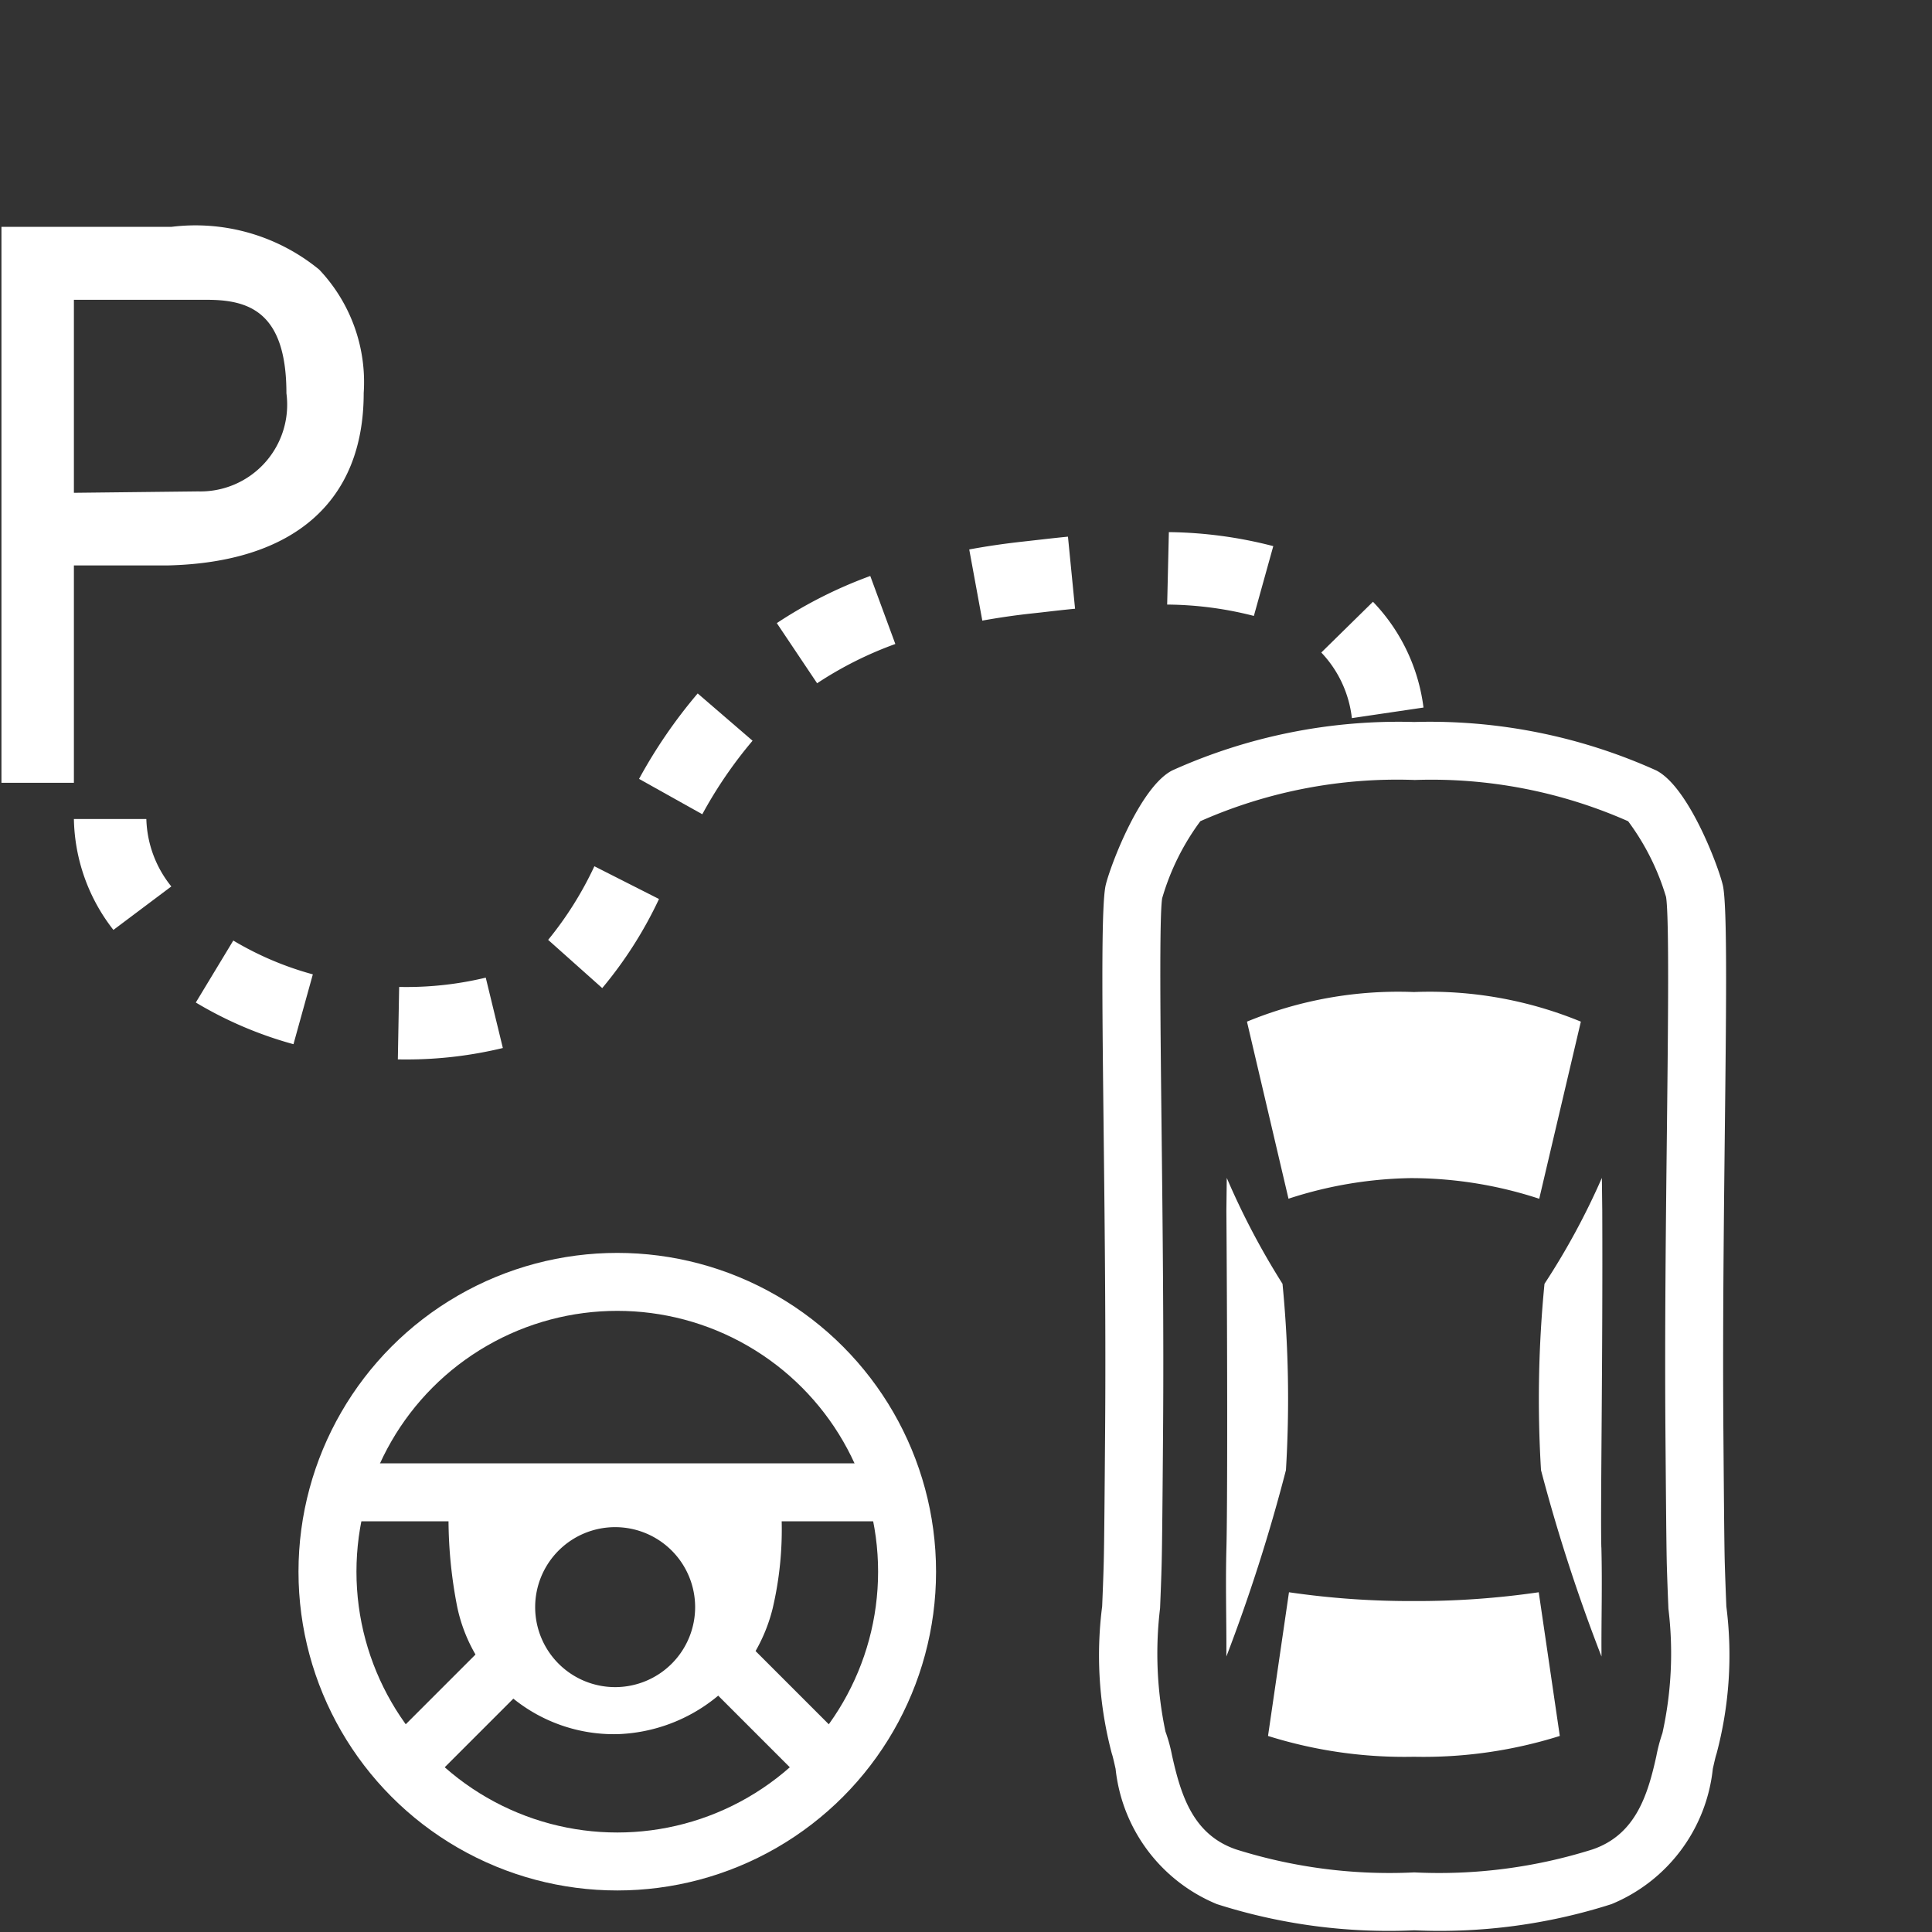 <svg id="Icon" xmlns="http://www.w3.org/2000/svg" viewBox="0 0 40 40"><rect x="0" y="0" width="40" height="40" fill="#333333" stroke="none"/><defs><style>.cls-1{fill:#fff;}.cls-2{fill:none;stroke:#fff;stroke-miterlimit:10;stroke-width:1.2px;}</style></defs><path class="cls-1" d="M29.272,33.148a17.385,17.385,0,0,1-2.585-.182l-.434,2.975a9.407,9.407,0,0,0,3.021.431,9.406,9.406,0,0,0,3.02-.431l-.436-2.975A17.404,17.404,0,0,1,29.272,33.148Zm0-8.756a8.535,8.535,0,0,1,2.596.427L32.73,21.152a8.22,8.22,0,0,0-3.456-.613,8.221,8.221,0,0,0-3.457.613l.86,3.666a8.532,8.532,0,0,1,2.596-.427Zm3.882,7.646c-.021-.793.032-3.844.019-6.979l-.008-.672a14.877,14.877,0,0,1-1.188,2.193,24.475,24.475,0,0,0-.072,3.858,35.824,35.824,0,0,0,1.252,3.858l-0-.093C33.152,33.563,33.175,32.817,33.155,32.038ZM26.624,30.438a24.55,24.55,0,0,0-.071-3.858,15.589,15.589,0,0,1-1.154-2.193l-.008.672c.022,3.119.022,6.186.001,6.979-.021.779.002,1.526-.001,2.165l-0.0.093A35.858,35.858,0,0,0,26.624,30.438Z"/><path class="cls-1" d="M29.28,16.149a10.072,10.072,0,0,1,4.429.854,5.038,5.038,0,0,1,.785,1.568c.067.412.041,2.74.018,4.793-.022,1.95-.047,4.16-.031,6.28l.001.14c.01,1.236.018,2.205.027,2.588.009.319.021.633.034.936a7.647,7.647,0,0,1-.124,2.573,3.507,3.507,0,0,0-.127.481c-.179.807-.429,1.621-1.317,1.927a10.563,10.563,0,0,1-3.694.477,10.562,10.562,0,0,1-3.693-.477c-.89-.307-1.139-1.121-1.323-1.947a3.224,3.224,0,0,0-.135-.491,7.83,7.83,0,0,1-.112-2.555c.012-.3.025-.611.033-.927.01-.395.019-1.423.029-2.725.016-2.12-.009-4.33-.031-6.279-.023-2.054-.049-4.381.012-4.766a5.034,5.034,0,0,1,.791-1.597,10.074,10.074,0,0,1,4.429-.854m0-1.2a11.398,11.398,0,0,0-5.011,1.003c-.694.355-1.329,2.101-1.385,2.409-.153.851.033,6.383-.005,11.274-.01,1.292-.018,2.312-.028,2.703-.008.314-.021.623-.033.921A7.942,7.942,0,0,0,23.02,36.31c.018.047.052.2.077.311a3.42,3.42,0,0,0,2.098,2.802,11.684,11.684,0,0,0,4.085.542,11.683,11.683,0,0,0,4.084-.542,3.419,3.419,0,0,0,2.098-2.802c.025-.111.059-.264.077-.311a7.941,7.941,0,0,0,.203-3.052c-.012-.298-.024-.607-.033-.921-.01-.392-.018-1.412-.028-2.703-.038-4.891.147-10.423-.005-11.274-.056-.308-.69-2.054-1.385-2.409a11.398,11.398,0,0,0-5.01-1.003Z"/><path class="cls-1" d="M6.609,5.582a4.039,4.039,0,0,0-3.062-.885H.03V16.207h1.5v-4.5h1.933c2.623-.059,4.067-1.326,4.067-3.569A3.386,3.386,0,0,0,6.609,5.582ZM5.93,8.142a1.796,1.796,0,0,1-1.829,2.032l-2.571.029V6.207h2.75C5.137,6.207,5.93,6.441,5.93,8.142Z"/><path class="cls-1" d="M8.413,21.935l-.176-.001.027-1.5.136.001a7.009,7.009,0,0,0,1.657-.194l.354,1.457A8.471,8.471,0,0,1,8.413,21.935Zm-2.337-.316A8.085,8.085,0,0,1,4.054,20.756l.776-1.283a6.577,6.577,0,0,0,1.647.7Zm6.392-1.162-1.119-.998a7.263,7.263,0,0,0,.957-1.524l1.338.678A8.512,8.512,0,0,1,12.469,20.457ZM2.348,19.253a3.829,3.829,0,0,1-.818-2.296h1.5A2.32,2.32,0,0,0,3.547,18.353Zm12.192-2.395-1.309-.732a10.444,10.444,0,0,1,1.214-1.769l1.136.979A9.023,9.023,0,0,0,14.54,16.859Zm13.449-1.99a2.351,2.351,0,0,0-.633-1.358l1.07-1.051a3.851,3.851,0,0,1,1.046,2.19Zm-11.071-.721-.835-1.246a9.236,9.236,0,0,1,1.935-.976l.519,1.408a7.663,7.663,0,0,0-1.619.813ZM20.338,12.851l-.271-1.475q.536-.1,1.131-.165l.186-.021c.214-.024.459-.053.727-.079l.147,1.492c-.259.025-.496.053-.703.077l-.192.021c-.362.039-.702.09-1.025.148Zm5.622-.099a7.4,7.4,0,0,0-1.795-.235l.035-1.5a8.976,8.976,0,0,1,2.162.29Z"/><circle class="cls-2" cx="12.78" cy="32.54" r="6"/><line class="cls-2" x1="7.223" y1="30.897" x2="18.289" y2="30.897"/><line class="cls-2" x1="15.007" y1="34.396" x2="16.974" y2="36.363"/><line class="cls-2" x1="10.552" y1="34.396" x2="8.585" y2="36.363"/><path class="cls-1" d="M16.183,31.457l-.027-.522-6.864.001-.006.546a9.461,9.461,0,0,0,.182,1.796,3.316,3.316,0,0,0,3.312,2.626,3.427,3.427,0,0,0,3.217-2.603A7.16,7.16,0,0,0,16.183,31.457Zm-3.447,3.473a1.656,1.656,0,1,1,1.656-1.656v0a1.656,1.656,0,0,1-1.656,1.656h0Z"/></svg>